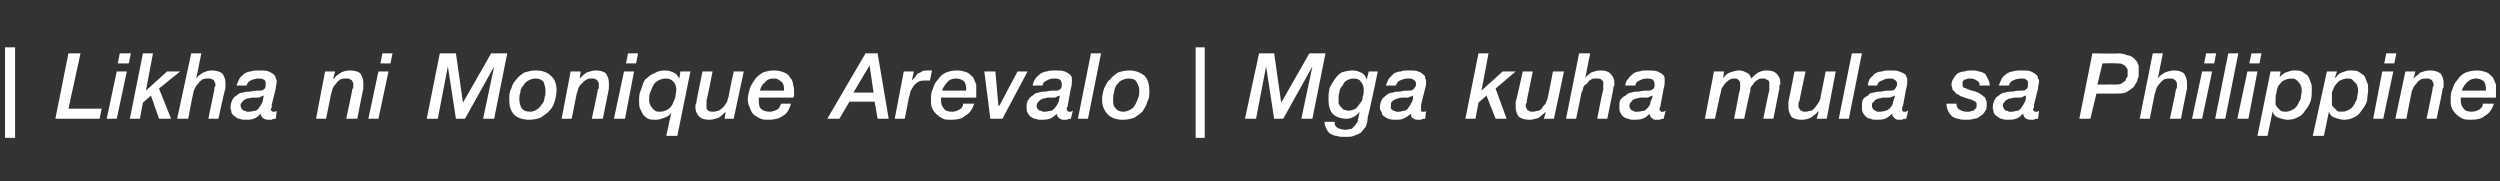 <?xml version="1.0" standalone="no"?>
<!DOCTYPE svg PUBLIC "-//W3C//DTD SVG 1.1//EN" "http://www.w3.org/Graphics/SVG/1.1/DTD/svg11.dtd">
<svg xmlns="http://www.w3.org/2000/svg" version="1.1" width="248.4px" height="18px" viewBox="0 -3 248.4 18" style="top:-3px">
  <rect x="0" y="-3" width="248.4" height="18" fill="#333333" stroke="none"/>
  <desc>Likha ni Monique Arevalo Mga kuha mula sa Philippine</desc>
  <defs/>
  <g id="Polygon23511">
    <path d="M 0.5 1.7 L 1.5 1.7 L 1.5 10.7 L 0.5 10.7 L 0.5 1.7 Z M 6.8 2.3 L 8 2.3 L 6.8 7.8 L 10.1 7.8 L 9.9 8.8 L 5.5 8.8 L 6.8 2.3 Z M 11.9 2.3 L 13 2.3 L 12.8 3.3 L 11.7 3.3 L 11.9 2.3 Z M 11.6 4.1 L 12.6 4.1 L 11.6 8.8 L 10.6 8.8 L 11.6 4.1 Z M 14.2 2.3 L 15.2 2.3 L 14.5 6 L 14.5 6 L 16.6 4.1 L 17.9 4.1 L 15.8 5.8 L 17 8.8 L 15.8 8.8 L 15 6.5 L 14.2 7.2 L 13.9 8.8 L 12.9 8.8 L 14.2 2.3 Z M 19 2.3 L 20 2.3 L 19.5 4.8 C 19.5 4.8 19.51 4.78 19.5 4.8 C 19.7 4.5 19.9 4.4 20.2 4.2 C 20.5 4.1 20.7 4 21 4 C 21.5 4 21.8 4.1 22.1 4.3 C 22.3 4.6 22.4 4.9 22.4 5.2 C 22.4 5.3 22.4 5.4 22.4 5.5 C 22.4 5.6 22.4 5.7 22.4 5.8 C 22.35 5.8 21.7 8.8 21.7 8.8 L 20.7 8.8 C 20.7 8.8 21.3 5.9 21.3 5.9 C 21.3 5.8 21.3 5.8 21.3 5.7 C 21.4 5.6 21.4 5.5 21.4 5.5 C 21.4 5.4 21.4 5.4 21.4 5.3 C 21.4 5.2 21.3 5.2 21.3 5.1 C 21.3 5 21.2 4.9 21.1 4.9 C 21 4.8 20.8 4.8 20.7 4.8 C 20.5 4.8 20.3 4.8 20.1 4.9 C 20 5 19.8 5.1 19.7 5.3 C 19.6 5.4 19.5 5.5 19.4 5.7 C 19.3 5.9 19.2 6.1 19.2 6.3 C 19.18 6.25 18.7 8.8 18.7 8.8 L 17.6 8.8 L 19 2.3 Z M 23.9 7.5 C 23.9 7.6 24 7.7 24 7.8 C 24.1 7.9 24.1 7.9 24.2 8 C 24.3 8 24.4 8 24.5 8.1 C 24.6 8.1 24.7 8.1 24.8 8.1 C 25 8.1 25.2 8 25.4 8 C 25.6 7.9 25.7 7.8 25.8 7.6 C 25.9 7.5 26 7.3 26.1 7.1 C 26.1 6.9 26.2 6.7 26.2 6.5 C 26.2 6.5 26.2 6.5 26.2 6.5 C 26.1 6.5 26 6.6 25.9 6.6 C 25.8 6.7 25.7 6.7 25.6 6.7 C 25.4 6.7 25.3 6.7 25.1 6.7 C 24.9 6.7 24.7 6.8 24.5 6.8 C 24.4 6.9 24.2 6.9 24.1 7.1 C 24 7.2 23.9 7.3 23.9 7.5 Z M 27 7.4 C 27 7.5 27 7.6 27 7.7 C 27 7.7 26.9 7.8 26.9 7.9 C 26.9 8 27 8 27 8 C 27 8.1 27.1 8.1 27.2 8.1 C 27.2 8.1 27.3 8.1 27.3 8.1 C 27.4 8.1 27.5 8 27.5 8 C 27.5 8 27.4 8.8 27.4 8.8 C 27.2 8.8 27.1 8.8 27 8.9 C 26.8 8.9 26.7 8.9 26.6 8.9 C 26.4 8.9 26.2 8.8 26.1 8.7 C 26 8.6 25.9 8.5 25.9 8.3 C 25.7 8.5 25.5 8.7 25.2 8.8 C 24.9 8.9 24.7 8.9 24.4 8.9 C 24.2 8.9 24 8.9 23.8 8.8 C 23.6 8.8 23.5 8.7 23.4 8.6 C 23.2 8.5 23.1 8.4 23 8.2 C 23 8 22.9 7.9 22.9 7.7 C 22.9 7.4 23 7.1 23.1 6.9 C 23.2 6.7 23.3 6.6 23.5 6.5 C 23.7 6.3 23.9 6.2 24.1 6.2 C 24.4 6.1 24.6 6.1 24.9 6.1 C 25.2 6 25.6 6 25.9 6 C 26.1 6 26.2 5.9 26.3 5.8 C 26.4 5.7 26.4 5.5 26.4 5.4 C 26.4 5.1 26.4 5 26.2 4.9 C 26 4.8 25.9 4.8 25.7 4.8 C 25.4 4.8 25.1 4.9 24.9 5 C 24.7 5.1 24.6 5.2 24.5 5.5 C 24.5 5.5 23.5 5.5 23.5 5.5 C 23.6 5.2 23.7 5 23.8 4.8 C 23.9 4.6 24.1 4.5 24.3 4.3 C 24.5 4.2 24.7 4.1 24.9 4.1 C 25.2 4 25.4 4 25.7 4 C 26.1 4 26.5 4 26.7 4.1 C 26.9 4.2 27.1 4.3 27.2 4.4 C 27.3 4.5 27.4 4.6 27.4 4.8 C 27.5 4.9 27.5 5 27.5 5.1 C 27.5 5.3 27.4 5.5 27.4 5.8 C 27.4 5.8 27 7.4 27 7.4 Z M 32.3 4.1 L 33.3 4.1 L 33.1 4.8 C 33.1 4.8 33.16 4.81 33.2 4.8 C 33.3 4.6 33.6 4.4 33.9 4.2 C 34.1 4.1 34.4 4 34.8 4 C 35.2 4 35.6 4.1 35.8 4.3 C 36 4.6 36.1 4.9 36.1 5.2 C 36.1 5.3 36.1 5.4 36.1 5.5 C 36.1 5.6 36.1 5.7 36.1 5.8 C 36.08 5.8 35.5 8.8 35.5 8.8 L 34.4 8.8 C 34.4 8.8 35.03 5.9 35 5.9 C 35 5.8 35.1 5.8 35.1 5.7 C 35.1 5.6 35.1 5.5 35.1 5.5 C 35.1 5.4 35.1 5.4 35.1 5.3 C 35.1 5.2 35.1 5.2 35 5.1 C 35 5 34.9 4.9 34.8 4.9 C 34.7 4.8 34.6 4.8 34.4 4.8 C 34.2 4.8 34 4.8 33.8 4.9 C 33.7 5 33.5 5.1 33.4 5.3 C 33.3 5.4 33.2 5.5 33.1 5.7 C 33 5.9 33 6.1 32.9 6.3 C 32.91 6.25 32.4 8.8 32.4 8.8 L 31.4 8.8 L 32.3 4.1 Z M 38 2.3 L 39 2.3 L 38.8 3.3 L 37.8 3.3 L 38 2.3 Z M 37.6 4.1 L 38.6 4.1 L 37.6 8.8 L 36.6 8.8 L 37.6 4.1 Z M 43.7 2.3 L 45.3 2.3 L 46 7.2 L 46 7.2 L 48.8 2.3 L 50.4 2.3 L 49.1 8.8 L 48 8.8 L 49.1 3.6 L 49.1 3.6 L 46.2 8.8 L 45.3 8.8 L 44.5 3.6 L 44.5 3.6 L 43.5 8.8 L 42.4 8.8 L 43.7 2.3 Z M 53.2 4.8 C 52.9 4.8 52.7 4.9 52.5 5 C 52.3 5.1 52.1 5.3 52 5.5 C 51.8 5.7 51.7 5.9 51.7 6.2 C 51.6 6.4 51.6 6.7 51.6 6.9 C 51.6 7.2 51.7 7.5 51.8 7.7 C 52 8 52.3 8.1 52.7 8.1 C 52.9 8.1 53.2 8 53.3 7.9 C 53.5 7.8 53.7 7.6 53.8 7.4 C 54 7.2 54.1 7 54.1 6.7 C 54.2 6.5 54.2 6.2 54.2 6 C 54.2 5.7 54.1 5.4 54 5.1 C 53.8 4.9 53.5 4.8 53.2 4.8 Z M 52.6 8.9 C 51.9 8.9 51.4 8.7 51.1 8.4 C 50.7 8 50.6 7.5 50.6 6.9 C 50.6 6.5 50.6 6.1 50.8 5.8 C 50.9 5.4 51.1 5.1 51.3 4.9 C 51.5 4.6 51.8 4.4 52.1 4.2 C 52.5 4.1 52.8 4 53.2 4 C 53.9 4 54.4 4.2 54.7 4.5 C 55.1 4.8 55.3 5.3 55.3 6 C 55.3 6.4 55.2 6.8 55.1 7.1 C 55 7.5 54.8 7.8 54.5 8.1 C 54.3 8.3 54 8.5 53.7 8.7 C 53.4 8.8 53 8.9 52.6 8.9 Z M 56.7 4.1 L 57.7 4.1 L 57.6 4.8 C 57.6 4.8 57.57 4.81 57.6 4.8 C 57.8 4.6 58 4.4 58.3 4.2 C 58.6 4.1 58.9 4 59.2 4 C 59.6 4 60 4.1 60.2 4.3 C 60.4 4.6 60.5 4.9 60.5 5.2 C 60.5 5.3 60.5 5.4 60.5 5.5 C 60.5 5.6 60.5 5.7 60.5 5.8 C 60.49 5.8 59.9 8.8 59.9 8.8 L 58.8 8.8 C 58.8 8.8 59.44 5.9 59.4 5.9 C 59.5 5.8 59.5 5.8 59.5 5.7 C 59.5 5.6 59.5 5.5 59.5 5.5 C 59.5 5.4 59.5 5.4 59.5 5.3 C 59.5 5.2 59.5 5.2 59.4 5.1 C 59.4 5 59.3 4.9 59.2 4.9 C 59.1 4.8 59 4.8 58.8 4.8 C 58.6 4.8 58.4 4.8 58.3 4.9 C 58.1 5 58 5.1 57.8 5.3 C 57.7 5.4 57.6 5.5 57.5 5.7 C 57.4 5.9 57.4 6.1 57.3 6.3 C 57.32 6.25 56.8 8.8 56.8 8.8 L 55.8 8.8 L 56.7 4.1 Z M 62.4 2.3 L 63.4 2.3 L 63.2 3.3 L 62.2 3.3 L 62.4 2.3 Z M 62 4.1 L 63 4.1 L 62.1 8.8 L 61 8.8 L 62 4.1 Z M 64.5 6.9 C 64.5 7.1 64.5 7.2 64.6 7.4 C 64.6 7.5 64.7 7.6 64.8 7.7 C 64.8 7.8 65 7.9 65.1 8 C 65.2 8.1 65.4 8.1 65.6 8.1 C 65.9 8.1 66.1 8 66.3 7.9 C 66.5 7.8 66.7 7.6 66.8 7.4 C 66.9 7.2 67 6.9 67.1 6.7 C 67.1 6.4 67.2 6.2 67.2 5.9 C 67.2 5.6 67.1 5.3 66.9 5.1 C 66.7 4.9 66.5 4.8 66.1 4.8 C 65.9 4.8 65.6 4.9 65.4 5 C 65.2 5.1 65 5.3 64.9 5.5 C 64.8 5.7 64.7 5.9 64.6 6.2 C 64.5 6.4 64.5 6.7 64.5 6.9 Z M 67.3 10.5 L 66.2 10.5 L 66.7 8.2 C 66.7 8.2 66.69 8.2 66.7 8.2 C 66.5 8.5 66.3 8.6 66 8.7 C 65.7 8.8 65.5 8.9 65.2 8.9 C 64.9 8.9 64.6 8.9 64.4 8.8 C 64.2 8.7 64 8.5 63.9 8.4 C 63.8 8.2 63.7 8 63.6 7.8 C 63.5 7.6 63.5 7.3 63.5 7 C 63.5 6.7 63.5 6.3 63.7 5.9 C 63.8 5.6 63.9 5.2 64.1 4.9 C 64.4 4.7 64.6 4.4 65 4.3 C 65.3 4.1 65.6 4 66.1 4 C 66.4 4 66.7 4.1 66.9 4.2 C 67.2 4.3 67.3 4.5 67.5 4.8 C 67.47 4.82 67.5 4.8 67.5 4.8 L 67.6 4.1 L 68.6 4.1 L 67.3 10.5 Z M 72.9 8.8 L 72 8.8 L 72.1 8.1 C 72.1 8.1 72.1 8.08 72.1 8.1 C 71.9 8.3 71.7 8.5 71.4 8.7 C 71.1 8.8 70.8 8.9 70.5 8.9 C 70 8.9 69.7 8.8 69.5 8.6 C 69.2 8.3 69.1 8 69.1 7.7 C 69.1 7.6 69.1 7.5 69.1 7.4 C 69.2 7.3 69.2 7.2 69.2 7.1 C 69.18 7.09 69.8 4.1 69.8 4.1 L 70.8 4.1 C 70.8 4.1 70.24 6.99 70.2 7 C 70.2 7.1 70.2 7.1 70.2 7.2 C 70.2 7.3 70.2 7.4 70.2 7.4 C 70.2 7.5 70.2 7.5 70.2 7.6 C 70.2 7.7 70.2 7.7 70.2 7.8 C 70.3 7.9 70.3 8 70.4 8 C 70.5 8.1 70.7 8.1 70.9 8.1 C 71.1 8.1 71.3 8 71.4 8 C 71.6 7.9 71.7 7.8 71.9 7.6 C 72 7.5 72.1 7.3 72.2 7.2 C 72.3 7 72.3 6.8 72.4 6.6 C 72.35 6.64 72.9 4.1 72.9 4.1 L 73.9 4.1 L 72.9 8.8 Z M 77.9 6 C 77.9 6 77.9 6 77.9 6 C 77.9 5.9 77.9 5.9 77.9 5.9 C 77.9 5.9 77.9 5.8 77.9 5.8 C 77.9 5.5 77.8 5.2 77.6 5.1 C 77.4 4.9 77.2 4.8 76.9 4.8 C 76.5 4.8 76.2 4.9 76 5.2 C 75.7 5.4 75.6 5.7 75.5 6 C 75.5 6 77.9 6 77.9 6 Z M 78.6 7.3 C 78.4 7.9 78.2 8.3 77.8 8.5 C 77.4 8.8 76.9 8.9 76.4 8.9 C 76.1 8.9 75.8 8.9 75.6 8.8 C 75.3 8.7 75.1 8.5 74.9 8.4 C 74.7 8.2 74.6 8 74.5 7.7 C 74.4 7.5 74.3 7.2 74.3 6.9 C 74.3 6.5 74.4 6.2 74.5 5.8 C 74.6 5.5 74.8 5.2 75 4.9 C 75.2 4.6 75.5 4.4 75.8 4.2 C 76.1 4.1 76.5 4 76.9 4 C 77.3 4 77.7 4.1 77.9 4.2 C 78.2 4.3 78.4 4.5 78.5 4.7 C 78.7 4.9 78.8 5.2 78.8 5.4 C 78.9 5.7 78.9 5.9 78.9 6.1 C 78.9 6.3 78.9 6.4 78.9 6.5 C 78.9 6.5 78.9 6.6 78.8 6.7 C 78.8 6.7 75.4 6.7 75.4 6.7 C 75.4 6.7 75.4 6.8 75.4 6.8 C 75.4 6.8 75.4 6.8 75.4 6.9 C 75.4 6.9 75.4 7 75.4 7 C 75.4 7.3 75.4 7.6 75.6 7.8 C 75.8 8 76.1 8.1 76.5 8.1 C 76.7 8.1 77 8 77.2 7.9 C 77.4 7.8 77.5 7.6 77.6 7.3 C 77.6 7.3 78.6 7.3 78.6 7.3 Z M 86 2.3 L 87.2 2.3 L 88.3 8.8 L 87.2 8.8 L 86.9 7.1 L 84.4 7.1 L 83.4 8.8 L 82.2 8.8 L 86 2.3 Z M 86.4 3.5 L 86.4 3.5 L 84.8 6.2 L 86.8 6.2 L 86.4 3.5 Z M 89.8 4.1 L 90.8 4.1 L 90.6 5 C 90.6 5 90.63 5.05 90.6 5 C 90.7 4.9 90.8 4.8 90.9 4.7 C 91 4.5 91.1 4.4 91.2 4.3 C 91.4 4.2 91.5 4.2 91.6 4.1 C 91.8 4 91.9 4 92.1 4 C 92.2 4 92.3 4 92.4 4 C 92.4 4 92.5 4 92.6 4 C 92.6 4 92.4 5 92.4 5 C 92.3 5 92.3 5 92.2 5 C 92.2 5 92.1 5 92 5 C 91.8 5 91.5 5 91.3 5.1 C 91.1 5.2 91 5.3 90.8 5.5 C 90.7 5.7 90.6 5.8 90.5 6 C 90.4 6.3 90.4 6.5 90.3 6.7 C 90.32 6.71 89.9 8.8 89.9 8.8 L 88.9 8.8 L 89.8 4.1 Z M 96 6 C 96 6 96 6 96 6 C 96 5.9 96 5.9 96 5.9 C 96 5.9 96 5.8 96 5.8 C 96 5.5 95.9 5.2 95.8 5.1 C 95.6 4.9 95.3 4.8 95 4.8 C 94.7 4.8 94.3 4.9 94.1 5.2 C 93.9 5.4 93.7 5.7 93.6 6 C 93.6 6 96 6 96 6 Z M 96.8 7.3 C 96.6 7.9 96.3 8.3 95.9 8.5 C 95.6 8.8 95.1 8.9 94.5 8.9 C 94.2 8.9 93.9 8.9 93.7 8.8 C 93.5 8.7 93.2 8.5 93.1 8.4 C 92.9 8.2 92.7 8 92.6 7.7 C 92.5 7.5 92.5 7.2 92.5 6.9 C 92.5 6.5 92.5 6.2 92.7 5.8 C 92.8 5.5 92.9 5.2 93.2 4.9 C 93.4 4.6 93.6 4.4 94 4.2 C 94.3 4.1 94.6 4 95.1 4 C 95.5 4 95.8 4.1 96.1 4.2 C 96.3 4.3 96.5 4.5 96.7 4.7 C 96.8 4.9 96.9 5.2 97 5.4 C 97 5.7 97 5.9 97 6.1 C 97 6.3 97 6.4 97 6.5 C 97 6.5 97 6.6 97 6.7 C 97 6.7 93.5 6.7 93.5 6.7 C 93.5 6.7 93.5 6.8 93.5 6.8 C 93.5 6.8 93.5 6.8 93.5 6.9 C 93.5 6.9 93.5 7 93.5 7 C 93.5 7.3 93.6 7.6 93.8 7.8 C 93.9 8 94.2 8.1 94.6 8.1 C 94.9 8.1 95.1 8 95.3 7.9 C 95.5 7.8 95.7 7.6 95.7 7.3 C 95.7 7.3 96.8 7.3 96.8 7.3 Z M 97.8 4.1 L 98.9 4.1 L 99.2 7.5 L 99.3 7.5 L 101.1 4.1 L 102.1 4.1 L 99.6 8.8 L 98.4 8.8 L 97.8 4.1 Z M 103 7.5 C 103 7.6 103 7.7 103.1 7.8 C 103.1 7.9 103.2 7.9 103.3 8 C 103.4 8 103.5 8 103.6 8.1 C 103.6 8.1 103.7 8.1 103.8 8.1 C 104.1 8.1 104.3 8 104.5 8 C 104.6 7.9 104.8 7.8 104.9 7.6 C 105 7.5 105.1 7.3 105.2 7.1 C 105.2 6.9 105.3 6.7 105.3 6.5 C 105.3 6.5 105.3 6.5 105.3 6.5 C 105.2 6.5 105.1 6.6 105 6.6 C 104.9 6.7 104.8 6.7 104.6 6.7 C 104.5 6.7 104.3 6.7 104.1 6.7 C 104 6.7 103.8 6.8 103.6 6.8 C 103.5 6.9 103.3 6.9 103.2 7.1 C 103.1 7.2 103 7.3 103 7.5 Z M 106.1 7.4 C 106.1 7.5 106.1 7.6 106 7.7 C 106 7.7 106 7.8 106 7.9 C 106 8 106 8 106.1 8 C 106.1 8.1 106.1 8.1 106.2 8.1 C 106.3 8.1 106.4 8.1 106.4 8.1 C 106.5 8.1 106.5 8 106.6 8 C 106.6 8 106.4 8.8 106.4 8.8 C 106.3 8.8 106.2 8.8 106 8.9 C 105.9 8.9 105.8 8.9 105.6 8.9 C 105.5 8.9 105.3 8.8 105.2 8.7 C 105.1 8.6 105 8.5 105 8.3 C 104.8 8.5 104.6 8.7 104.3 8.8 C 104 8.9 103.7 8.9 103.4 8.9 C 103.3 8.9 103.1 8.9 102.9 8.8 C 102.7 8.8 102.6 8.7 102.4 8.6 C 102.3 8.5 102.2 8.4 102.1 8.2 C 102 8 102 7.9 102 7.7 C 102 7.4 102 7.1 102.2 6.9 C 102.3 6.7 102.4 6.6 102.6 6.5 C 102.8 6.3 103 6.2 103.2 6.2 C 103.4 6.1 103.7 6.1 103.9 6.1 C 104.3 6 104.6 6 105 6 C 105.2 6 105.3 5.9 105.4 5.8 C 105.5 5.7 105.5 5.5 105.5 5.4 C 105.5 5.1 105.4 5 105.3 4.9 C 105.1 4.8 104.9 4.8 104.7 4.8 C 104.4 4.8 104.2 4.9 104 5 C 103.8 5.1 103.6 5.2 103.6 5.5 C 103.6 5.5 102.6 5.5 102.6 5.5 C 102.7 5.2 102.7 5 102.9 4.8 C 103 4.6 103.2 4.5 103.4 4.3 C 103.6 4.2 103.8 4.1 104 4.1 C 104.3 4 104.5 4 104.8 4 C 105.2 4 105.5 4 105.8 4.1 C 106 4.2 106.2 4.3 106.3 4.4 C 106.4 4.5 106.5 4.6 106.5 4.8 C 106.5 4.9 106.5 5 106.5 5.1 C 106.5 5.3 106.5 5.5 106.4 5.8 C 106.4 5.8 106.1 7.4 106.1 7.4 Z M 108.4 2.3 L 109.4 2.3 L 108.1 8.8 L 107.1 8.8 L 108.4 2.3 Z M 112.1 4.8 C 111.9 4.8 111.6 4.9 111.4 5 C 111.2 5.1 111.1 5.3 110.9 5.5 C 110.8 5.7 110.7 5.9 110.7 6.2 C 110.6 6.4 110.6 6.7 110.6 6.9 C 110.6 7.2 110.6 7.5 110.8 7.7 C 111 8 111.3 8.1 111.6 8.1 C 111.9 8.1 112.1 8 112.3 7.9 C 112.5 7.8 112.7 7.6 112.8 7.4 C 112.9 7.2 113 7 113.1 6.7 C 113.2 6.5 113.2 6.2 113.2 6 C 113.2 5.7 113.1 5.4 112.9 5.1 C 112.8 4.9 112.5 4.8 112.1 4.8 Z M 111.6 8.9 C 110.9 8.9 110.4 8.7 110.1 8.4 C 109.7 8 109.5 7.5 109.5 6.9 C 109.5 6.5 109.6 6.1 109.7 5.8 C 109.9 5.4 110 5.1 110.3 4.9 C 110.5 4.6 110.8 4.4 111.1 4.2 C 111.4 4.1 111.8 4 112.2 4 C 112.8 4 113.3 4.2 113.7 4.5 C 114 4.8 114.2 5.3 114.2 6 C 114.2 6.4 114.2 6.8 114 7.1 C 113.9 7.5 113.7 7.8 113.5 8.1 C 113.3 8.3 113 8.5 112.7 8.7 C 112.4 8.8 112 8.9 111.6 8.9 Z M 118.8 1.7 L 119.7 1.7 L 119.7 10.7 L 118.8 10.7 L 118.8 1.7 Z M 125.1 2.3 L 126.6 2.3 L 127.3 7.2 L 127.3 7.2 L 130.1 2.3 L 131.7 2.3 L 130.4 8.8 L 129.3 8.8 L 130.4 3.6 L 130.4 3.6 L 127.5 8.8 L 126.6 8.8 L 125.8 3.6 L 125.8 3.6 L 124.8 8.8 L 123.7 8.8 L 125.1 2.3 Z M 133 6.8 C 133 7 133 7.1 133 7.3 C 133.1 7.4 133.1 7.5 133.2 7.6 C 133.3 7.7 133.4 7.8 133.5 7.9 C 133.6 7.9 133.8 8 134 8 C 134.2 8 134.5 7.9 134.7 7.8 C 134.9 7.6 135 7.5 135.1 7.3 C 135.3 7.1 135.4 6.9 135.4 6.6 C 135.5 6.4 135.5 6.1 135.5 5.9 C 135.5 5.6 135.4 5.3 135.2 5.1 C 135.1 4.9 134.8 4.8 134.5 4.8 C 134.2 4.8 134 4.9 133.8 5 C 133.6 5.1 133.5 5.3 133.4 5.5 C 133.2 5.7 133.1 5.9 133.1 6.1 C 133 6.4 133 6.6 133 6.8 Z M 135.9 8.6 C 135.9 9 135.8 9.3 135.7 9.6 C 135.5 9.8 135.4 10 135.2 10.2 C 135 10.3 134.8 10.4 134.5 10.5 C 134.3 10.6 134 10.6 133.6 10.6 C 133.3 10.6 133.1 10.6 132.8 10.5 C 132.6 10.5 132.4 10.4 132.2 10.3 C 132 10.2 131.9 10 131.8 9.8 C 131.7 9.6 131.6 9.4 131.6 9.1 C 131.6 9.1 132.6 9.1 132.6 9.1 C 132.6 9.4 132.7 9.6 132.9 9.7 C 133.1 9.8 133.4 9.9 133.7 9.9 C 133.9 9.9 134.1 9.8 134.3 9.8 C 134.4 9.7 134.5 9.6 134.6 9.5 C 134.7 9.4 134.8 9.2 134.9 9.1 C 134.9 8.9 135 8.7 135 8.5 C 135 8.55 135.1 8.1 135.1 8.1 C 135.1 8.1 135.08 8.07 135.1 8.1 C 134.8 8.5 134.3 8.8 133.8 8.8 C 133.2 8.8 132.7 8.6 132.4 8.3 C 132.1 7.9 132 7.5 132 6.9 C 132 6.5 132 6.2 132.1 5.8 C 132.2 5.5 132.4 5.2 132.6 4.9 C 132.8 4.6 133 4.4 133.3 4.2 C 133.6 4.1 134 4 134.4 4 C 134.7 4 135 4.1 135.2 4.2 C 135.5 4.3 135.7 4.6 135.8 4.9 C 135.8 4.9 135.8 4.9 135.8 4.9 L 136 4.1 L 136.9 4.1 C 136.9 4.1 135.95 8.65 135.9 8.6 Z M 138.2 7.5 C 138.2 7.6 138.2 7.7 138.2 7.8 C 138.3 7.9 138.4 7.9 138.4 8 C 138.5 8 138.6 8 138.7 8.1 C 138.8 8.1 138.9 8.1 139 8.1 C 139.2 8.1 139.4 8 139.6 8 C 139.8 7.9 139.9 7.8 140 7.6 C 140.1 7.5 140.2 7.3 140.3 7.1 C 140.4 6.9 140.4 6.7 140.4 6.5 C 140.4 6.5 140.4 6.5 140.4 6.5 C 140.4 6.5 140.3 6.6 140.1 6.6 C 140 6.7 139.9 6.7 139.8 6.7 C 139.6 6.7 139.5 6.7 139.3 6.7 C 139.1 6.7 138.9 6.8 138.8 6.8 C 138.6 6.9 138.5 6.9 138.3 7.1 C 138.2 7.2 138.2 7.3 138.2 7.5 Z M 141.2 7.4 C 141.2 7.5 141.2 7.6 141.2 7.7 C 141.2 7.7 141.2 7.8 141.2 7.9 C 141.2 8 141.2 8 141.2 8 C 141.2 8.1 141.3 8.1 141.4 8.1 C 141.4 8.1 141.5 8.1 141.6 8.1 C 141.6 8.1 141.7 8 141.7 8 C 141.7 8 141.6 8.8 141.6 8.8 C 141.4 8.8 141.3 8.8 141.2 8.9 C 141 8.9 140.9 8.9 140.8 8.9 C 140.6 8.9 140.5 8.8 140.3 8.7 C 140.2 8.6 140.2 8.5 140.2 8.3 C 139.9 8.5 139.7 8.7 139.4 8.8 C 139.2 8.9 138.9 8.9 138.6 8.9 C 138.4 8.9 138.2 8.9 138 8.8 C 137.9 8.8 137.7 8.7 137.6 8.6 C 137.4 8.5 137.3 8.4 137.3 8.2 C 137.2 8 137.1 7.9 137.1 7.7 C 137.1 7.4 137.2 7.1 137.3 6.9 C 137.4 6.7 137.6 6.6 137.7 6.5 C 137.9 6.3 138.1 6.2 138.4 6.2 C 138.6 6.1 138.8 6.1 139.1 6.1 C 139.4 6 139.8 6 140.1 6 C 140.3 6 140.4 5.9 140.5 5.8 C 140.6 5.7 140.7 5.5 140.7 5.4 C 140.7 5.1 140.6 5 140.4 4.9 C 140.3 4.8 140.1 4.8 139.9 4.8 C 139.6 4.8 139.3 4.9 139.1 5 C 138.9 5.1 138.8 5.2 138.7 5.5 C 138.7 5.5 137.7 5.5 137.7 5.5 C 137.8 5.2 137.9 5 138 4.8 C 138.2 4.6 138.3 4.5 138.5 4.3 C 138.7 4.2 138.9 4.1 139.2 4.1 C 139.4 4 139.7 4 139.9 4 C 140.4 4 140.7 4 140.9 4.1 C 141.2 4.2 141.3 4.3 141.4 4.4 C 141.6 4.5 141.6 4.6 141.6 4.8 C 141.7 4.9 141.7 5 141.7 5.1 C 141.7 5.3 141.7 5.5 141.6 5.8 C 141.6 5.8 141.2 7.4 141.2 7.4 Z M 146.9 2.3 L 147.9 2.3 L 147.2 6 L 147.2 6 L 149.3 4.1 L 150.6 4.1 L 148.6 5.8 L 149.7 8.8 L 148.6 8.8 L 147.7 6.5 L 146.9 7.2 L 146.6 8.8 L 145.6 8.8 L 146.9 2.3 Z M 154.4 8.8 L 153.4 8.8 L 153.6 8.1 C 153.6 8.1 153.57 8.08 153.6 8.1 C 153.4 8.3 153.1 8.5 152.9 8.7 C 152.6 8.8 152.3 8.9 152 8.9 C 151.5 8.9 151.2 8.8 150.9 8.6 C 150.7 8.3 150.6 8 150.6 7.7 C 150.6 7.6 150.6 7.5 150.6 7.4 C 150.6 7.3 150.6 7.2 150.6 7.1 C 150.65 7.09 151.3 4.1 151.3 4.1 L 152.3 4.1 C 152.3 4.1 151.7 6.99 151.7 7 C 151.7 7.1 151.7 7.1 151.7 7.2 C 151.6 7.3 151.6 7.4 151.6 7.4 C 151.6 7.5 151.6 7.5 151.6 7.6 C 151.6 7.7 151.7 7.7 151.7 7.8 C 151.7 7.9 151.8 8 151.9 8 C 152 8.1 152.1 8.1 152.3 8.1 C 152.5 8.1 152.7 8 152.9 8 C 153.1 7.9 153.2 7.8 153.3 7.6 C 153.4 7.5 153.6 7.3 153.6 7.2 C 153.7 7 153.8 6.8 153.8 6.6 C 153.82 6.64 154.3 4.1 154.3 4.1 L 155.4 4.1 L 154.4 8.8 Z M 156.9 2.3 L 158 2.3 L 157.5 4.8 C 157.5 4.8 157.47 4.78 157.5 4.8 C 157.6 4.5 157.9 4.4 158.1 4.2 C 158.4 4.1 158.7 4 159 4 C 159.5 4 159.8 4.1 160 4.3 C 160.3 4.6 160.4 4.9 160.4 5.2 C 160.4 5.3 160.4 5.4 160.4 5.5 C 160.3 5.6 160.3 5.7 160.3 5.8 C 160.32 5.8 159.7 8.8 159.7 8.8 L 158.7 8.8 C 158.7 8.8 159.26 5.9 159.3 5.9 C 159.3 5.8 159.3 5.8 159.3 5.7 C 159.3 5.6 159.3 5.5 159.3 5.5 C 159.3 5.4 159.3 5.4 159.3 5.3 C 159.3 5.2 159.3 5.2 159.3 5.1 C 159.2 5 159.1 4.9 159.1 4.9 C 159 4.8 158.8 4.8 158.6 4.8 C 158.4 4.8 158.2 4.8 158.1 4.9 C 157.9 5 157.8 5.1 157.7 5.3 C 157.5 5.4 157.4 5.5 157.3 5.7 C 157.3 5.9 157.2 6.1 157.1 6.3 C 157.15 6.25 156.6 8.8 156.6 8.8 L 155.6 8.8 L 156.9 2.3 Z M 161.9 7.5 C 161.9 7.6 161.9 7.7 162 7.8 C 162 7.9 162.1 7.9 162.2 8 C 162.3 8 162.3 8 162.4 8.1 C 162.5 8.1 162.6 8.1 162.7 8.1 C 163 8.1 163.2 8 163.4 8 C 163.5 7.9 163.7 7.8 163.8 7.6 C 163.9 7.5 164 7.3 164 7.1 C 164.1 6.9 164.2 6.7 164.2 6.5 C 164.2 6.5 164.2 6.5 164.2 6.5 C 164.1 6.5 164 6.6 163.9 6.6 C 163.8 6.7 163.7 6.7 163.5 6.7 C 163.4 6.7 163.2 6.7 163 6.7 C 162.8 6.7 162.7 6.8 162.5 6.8 C 162.3 6.9 162.2 6.9 162.1 7.1 C 162 7.2 161.9 7.3 161.9 7.5 Z M 165 7.4 C 165 7.5 165 7.6 164.9 7.7 C 164.9 7.7 164.9 7.8 164.9 7.9 C 164.9 8 164.9 8 165 8 C 165 8.1 165 8.1 165.1 8.1 C 165.2 8.1 165.2 8.1 165.3 8.1 C 165.4 8.1 165.4 8 165.5 8 C 165.5 8 165.3 8.8 165.3 8.8 C 165.2 8.8 165.1 8.8 164.9 8.9 C 164.8 8.9 164.7 8.9 164.5 8.9 C 164.3 8.9 164.2 8.8 164.1 8.7 C 164 8.6 163.9 8.5 163.9 8.3 C 163.7 8.5 163.5 8.7 163.2 8.8 C 162.9 8.9 162.6 8.9 162.3 8.9 C 162.1 8.9 162 8.9 161.8 8.8 C 161.6 8.8 161.5 8.7 161.3 8.6 C 161.2 8.5 161.1 8.4 161 8.2 C 160.9 8 160.9 7.9 160.9 7.7 C 160.9 7.4 160.9 7.1 161 6.9 C 161.2 6.7 161.3 6.6 161.5 6.5 C 161.7 6.3 161.9 6.2 162.1 6.2 C 162.3 6.1 162.6 6.1 162.8 6.1 C 163.2 6 163.5 6 163.9 6 C 164 6 164.2 5.9 164.3 5.8 C 164.4 5.7 164.4 5.5 164.4 5.4 C 164.4 5.1 164.3 5 164.2 4.9 C 164 4.8 163.8 4.8 163.6 4.8 C 163.3 4.8 163.1 4.9 162.9 5 C 162.7 5.1 162.5 5.2 162.5 5.5 C 162.5 5.5 161.5 5.5 161.5 5.5 C 161.5 5.2 161.6 5 161.8 4.8 C 161.9 4.6 162.1 4.5 162.3 4.3 C 162.4 4.2 162.7 4.1 162.9 4.1 C 163.1 4 163.4 4 163.7 4 C 164.1 4 164.4 4 164.7 4.1 C 164.9 4.2 165.1 4.3 165.2 4.4 C 165.3 4.5 165.4 4.6 165.4 4.8 C 165.4 4.9 165.4 5 165.4 5.1 C 165.4 5.3 165.4 5.5 165.3 5.8 C 165.3 5.8 165 7.4 165 7.4 Z M 170.3 4.1 L 171.3 4.1 L 171.2 4.8 C 171.2 4.8 171.2 4.8 171.2 4.8 C 171.4 4.5 171.6 4.3 171.9 4.2 C 172.2 4.1 172.5 4 172.8 4 C 173.1 4 173.3 4.1 173.5 4.2 C 173.8 4.3 173.9 4.5 174 4.8 C 174.2 4.6 174.4 4.4 174.7 4.2 C 174.9 4.1 175.2 4 175.5 4 C 176 4 176.3 4.1 176.5 4.3 C 176.8 4.6 176.9 4.9 176.9 5.2 C 176.9 5.3 176.9 5.4 176.8 5.5 C 176.8 5.6 176.8 5.7 176.8 5.8 C 176.8 5.8 176.2 8.8 176.2 8.8 L 175.2 8.8 C 175.2 8.8 175.75 6.02 175.8 6 C 175.8 6 175.8 5.9 175.8 5.8 C 175.8 5.7 175.8 5.6 175.8 5.5 C 175.8 5.4 175.8 5.3 175.8 5.2 C 175.8 5.2 175.8 5.1 175.7 5 C 175.7 5 175.6 4.9 175.5 4.9 C 175.4 4.8 175.3 4.8 175.2 4.8 C 175 4.8 174.8 4.8 174.7 4.9 C 174.5 5 174.4 5.1 174.3 5.2 C 174.2 5.4 174.1 5.5 174 5.6 C 173.9 5.8 173.9 5.9 173.9 6.1 C 173.87 6.06 173.3 8.8 173.3 8.8 L 172.3 8.8 C 172.3 8.8 172.81 6.22 172.8 6.2 C 172.8 6.1 172.9 6 172.9 5.8 C 172.9 5.7 172.9 5.5 172.9 5.4 C 172.9 5.2 172.9 5.1 172.8 5 C 172.7 4.9 172.6 4.8 172.4 4.8 C 172.2 4.8 172 4.8 171.9 4.9 C 171.7 5 171.6 5.1 171.5 5.2 C 171.4 5.3 171.3 5.4 171.2 5.6 C 171.1 5.7 171 5.9 171 6.1 C 170.97 6.08 170.4 8.8 170.4 8.8 L 169.4 8.8 L 170.3 4.1 Z M 181.5 8.8 L 180.5 8.8 L 180.7 8.1 C 180.7 8.1 180.64 8.08 180.6 8.1 C 180.5 8.3 180.2 8.5 179.9 8.7 C 179.7 8.8 179.4 8.9 179 8.9 C 178.6 8.9 178.2 8.8 178 8.6 C 177.8 8.3 177.7 8 177.7 7.7 C 177.7 7.6 177.7 7.5 177.7 7.4 C 177.7 7.3 177.7 7.2 177.7 7.1 C 177.72 7.09 178.3 4.1 178.3 4.1 L 179.4 4.1 C 179.4 4.1 178.78 6.99 178.8 7 C 178.8 7.1 178.7 7.1 178.7 7.2 C 178.7 7.3 178.7 7.4 178.7 7.4 C 178.7 7.5 178.7 7.5 178.7 7.6 C 178.7 7.7 178.7 7.7 178.8 7.8 C 178.8 7.9 178.9 8 179 8 C 179.1 8.1 179.2 8.1 179.4 8.1 C 179.6 8.1 179.8 8 180 8 C 180.1 7.9 180.3 7.8 180.4 7.6 C 180.5 7.5 180.6 7.3 180.7 7.2 C 180.8 7 180.9 6.8 180.9 6.6 C 180.89 6.64 181.4 4.1 181.4 4.1 L 182.4 4.1 L 181.5 8.8 Z M 184 2.3 L 185 2.3 L 183.7 8.8 L 182.7 8.8 L 184 2.3 Z M 186 7.5 C 186 7.6 186 7.7 186.1 7.8 C 186.1 7.9 186.2 7.9 186.3 8 C 186.3 8 186.4 8 186.5 8.1 C 186.6 8.1 186.7 8.1 186.8 8.1 C 187.1 8.1 187.3 8 187.4 8 C 187.6 7.9 187.8 7.8 187.9 7.6 C 188 7.5 188.1 7.3 188.1 7.1 C 188.2 6.9 188.2 6.7 188.3 6.5 C 188.3 6.5 188.3 6.5 188.3 6.5 C 188.2 6.5 188.1 6.6 188 6.6 C 187.8 6.7 187.7 6.7 187.6 6.7 C 187.5 6.7 187.3 6.7 187.1 6.7 C 186.9 6.7 186.8 6.8 186.6 6.8 C 186.4 6.9 186.3 6.9 186.2 7.1 C 186 7.2 186 7.3 186 7.5 Z M 189.1 7.4 C 189.1 7.5 189 7.6 189 7.7 C 189 7.7 189 7.8 189 7.9 C 189 8 189 8 189 8 C 189.1 8.1 189.1 8.1 189.2 8.1 C 189.3 8.1 189.3 8.1 189.4 8.1 C 189.4 8.1 189.5 8 189.6 8 C 189.6 8 189.4 8.8 189.4 8.8 C 189.3 8.8 189.1 8.8 189 8.9 C 188.9 8.9 188.7 8.9 188.6 8.9 C 188.4 8.9 188.3 8.8 188.2 8.7 C 188.1 8.6 188 8.5 188 8.3 C 187.8 8.5 187.5 8.7 187.3 8.8 C 187 8.9 186.7 8.9 186.4 8.9 C 186.2 8.9 186 8.9 185.9 8.8 C 185.7 8.8 185.5 8.7 185.4 8.6 C 185.3 8.5 185.2 8.4 185.1 8.2 C 185 8 185 7.9 185 7.7 C 185 7.4 185 7.1 185.1 6.9 C 185.2 6.7 185.4 6.6 185.6 6.5 C 185.7 6.3 185.9 6.2 186.2 6.2 C 186.4 6.1 186.7 6.1 186.9 6.1 C 187.3 6 187.6 6 187.9 6 C 188.1 6 188.3 5.9 188.3 5.8 C 188.4 5.7 188.5 5.5 188.5 5.4 C 188.5 5.1 188.4 5 188.2 4.9 C 188.1 4.8 187.9 4.8 187.7 4.8 C 187.4 4.8 187.2 4.9 187 5 C 186.7 5.1 186.6 5.2 186.5 5.5 C 186.5 5.5 185.6 5.5 185.6 5.5 C 185.6 5.2 185.7 5 185.8 4.8 C 186 4.6 186.1 4.5 186.3 4.3 C 186.5 4.2 186.7 4.1 187 4.1 C 187.2 4 187.5 4 187.8 4 C 188.2 4 188.5 4 188.7 4.1 C 189 4.2 189.2 4.3 189.3 4.4 C 189.4 4.5 189.4 4.6 189.5 4.8 C 189.5 4.9 189.5 5 189.5 5.1 C 189.5 5.3 189.5 5.5 189.4 5.8 C 189.4 5.8 189.1 7.4 189.1 7.4 Z M 196.7 5.5 C 196.7 5.2 196.6 5.1 196.4 5 C 196.3 4.9 196 4.8 195.8 4.8 C 195.7 4.8 195.6 4.8 195.5 4.8 C 195.4 4.9 195.3 4.9 195.2 4.9 C 195.1 5 195.1 5 195 5.1 C 195 5.2 195 5.3 195 5.4 C 195 5.5 195 5.6 195.1 5.7 C 195.2 5.7 195.3 5.8 195.4 5.8 C 195.5 5.9 195.7 5.9 195.9 6 C 196 6 196.2 6.1 196.3 6.1 C 196.5 6.2 196.6 6.2 196.7 6.3 C 196.9 6.4 197 6.5 197.1 6.6 C 197.2 6.6 197.3 6.8 197.3 6.9 C 197.4 7 197.4 7.2 197.4 7.4 C 197.4 7.6 197.4 7.9 197.2 8.1 C 197.1 8.3 197 8.4 196.8 8.5 C 196.6 8.7 196.4 8.8 196.1 8.8 C 195.9 8.9 195.6 8.9 195.4 8.9 C 195.1 8.9 194.8 8.9 194.6 8.8 C 194.4 8.8 194.2 8.7 194 8.6 C 193.8 8.4 193.7 8.3 193.6 8.1 C 193.5 7.9 193.4 7.6 193.4 7.3 C 193.4 7.3 194.4 7.3 194.4 7.3 C 194.4 7.6 194.5 7.8 194.7 7.9 C 194.9 8 195.1 8.1 195.4 8.1 C 195.5 8.1 195.6 8.1 195.7 8.1 C 195.9 8 196 8 196.1 8 C 196.2 7.9 196.2 7.8 196.3 7.8 C 196.4 7.7 196.4 7.6 196.4 7.4 C 196.4 7.3 196.4 7.2 196.3 7.1 C 196.2 7.1 196.1 7 195.9 6.9 C 195.8 6.9 195.6 6.8 195.5 6.8 C 195.3 6.7 195.1 6.7 195 6.6 C 194.8 6.6 194.7 6.5 194.6 6.4 C 194.5 6.4 194.3 6.3 194.3 6.2 C 194.2 6.1 194.1 6 194 5.9 C 194 5.7 193.9 5.6 193.9 5.4 C 193.9 5.2 194 4.9 194.1 4.8 C 194.2 4.6 194.4 4.4 194.5 4.3 C 194.7 4.2 194.9 4.1 195.2 4.1 C 195.4 4 195.6 4 195.9 4 C 196.1 4 196.4 4 196.6 4.1 C 196.8 4.1 197 4.2 197.2 4.3 C 197.3 4.4 197.4 4.6 197.5 4.8 C 197.6 5 197.7 5.2 197.7 5.5 C 197.7 5.5 196.7 5.5 196.7 5.5 Z M 199 7.5 C 199 7.6 199.1 7.7 199.1 7.8 C 199.2 7.9 199.2 7.9 199.3 8 C 199.4 8 199.5 8 199.6 8.1 C 199.7 8.1 199.8 8.1 199.9 8.1 C 200.1 8.1 200.3 8 200.5 8 C 200.7 7.9 200.8 7.8 200.9 7.6 C 201 7.5 201.1 7.3 201.2 7.1 C 201.3 6.9 201.3 6.7 201.3 6.5 C 201.3 6.5 201.3 6.5 201.3 6.5 C 201.2 6.5 201.1 6.6 201 6.6 C 200.9 6.7 200.8 6.7 200.7 6.7 C 200.5 6.7 200.4 6.7 200.2 6.7 C 200 6.7 199.8 6.8 199.6 6.8 C 199.5 6.9 199.3 6.9 199.2 7.1 C 199.1 7.2 199 7.3 199 7.5 Z M 202.1 7.4 C 202.1 7.5 202.1 7.6 202.1 7.7 C 202.1 7.7 202 7.8 202 7.9 C 202 8 202.1 8 202.1 8 C 202.1 8.1 202.2 8.1 202.3 8.1 C 202.3 8.1 202.4 8.1 202.4 8.1 C 202.5 8.1 202.6 8 202.6 8 C 202.6 8 202.5 8.8 202.5 8.8 C 202.3 8.8 202.2 8.8 202.1 8.9 C 201.9 8.9 201.8 8.9 201.7 8.9 C 201.5 8.9 201.3 8.8 201.2 8.7 C 201.1 8.6 201.1 8.5 201 8.3 C 200.8 8.5 200.6 8.7 200.3 8.8 C 200 8.9 199.8 8.9 199.5 8.9 C 199.3 8.9 199.1 8.9 198.9 8.8 C 198.7 8.8 198.6 8.7 198.5 8.6 C 198.3 8.5 198.2 8.4 198.1 8.2 C 198.1 8 198 7.9 198 7.7 C 198 7.4 198.1 7.1 198.2 6.9 C 198.3 6.7 198.4 6.6 198.6 6.5 C 198.8 6.3 199 6.2 199.2 6.2 C 199.5 6.1 199.7 6.1 200 6.1 C 200.3 6 200.7 6 201 6 C 201.2 6 201.3 5.9 201.4 5.8 C 201.5 5.7 201.5 5.5 201.5 5.4 C 201.5 5.1 201.5 5 201.3 4.9 C 201.2 4.8 201 4.8 200.8 4.8 C 200.5 4.8 200.2 4.9 200 5 C 199.8 5.1 199.7 5.2 199.6 5.5 C 199.6 5.5 198.6 5.5 198.6 5.5 C 198.7 5.2 198.8 5 198.9 4.8 C 199 4.6 199.2 4.5 199.4 4.3 C 199.6 4.2 199.8 4.1 200 4.1 C 200.3 4 200.5 4 200.8 4 C 201.2 4 201.6 4 201.8 4.1 C 202 4.2 202.2 4.3 202.3 4.4 C 202.4 4.5 202.5 4.6 202.5 4.8 C 202.6 4.9 202.6 5 202.6 5.1 C 202.6 5.3 202.5 5.5 202.5 5.8 C 202.5 5.8 202.1 7.4 202.1 7.4 Z M 207.9 2.3 C 207.9 2.3 210.53 2.35 210.5 2.3 C 210.9 2.3 211.1 2.4 211.4 2.5 C 211.6 2.5 211.8 2.6 211.9 2.7 C 212.1 2.8 212.2 3 212.3 3.1 C 212.4 3.2 212.4 3.4 212.5 3.5 C 212.5 3.7 212.5 3.8 212.5 4 C 212.5 4.1 212.5 4.2 212.5 4.3 C 212.5 4.3 212.5 4.4 212.5 4.5 C 212.5 4.6 212.5 4.7 212.4 4.8 C 212.4 5 212.3 5.2 212.2 5.3 C 212.1 5.5 212 5.7 211.8 5.8 C 211.7 5.9 211.4 6.1 211.2 6.2 C 210.9 6.3 210.6 6.3 210.2 6.3 C 210.18 6.31 208.3 6.3 208.3 6.3 L 207.7 8.8 L 206.6 8.8 L 207.9 2.3 Z M 208.4 5.4 C 208.4 5.4 210.14 5.39 210.1 5.4 C 210.4 5.4 210.6 5.4 210.8 5.3 C 210.9 5.2 211.1 5.1 211.2 5 C 211.2 4.9 211.3 4.7 211.4 4.6 C 211.4 4.4 211.4 4.3 211.4 4.1 C 211.4 4.1 211.4 4 211.4 3.9 C 211.3 3.8 211.3 3.7 211.2 3.6 C 211.1 3.5 211 3.4 210.9 3.4 C 210.8 3.3 210.6 3.3 210.3 3.3 C 210.34 3.27 208.9 3.3 208.9 3.3 L 208.4 5.4 Z M 213.9 2.3 L 214.9 2.3 L 214.4 4.8 C 214.4 4.8 214.43 4.78 214.4 4.8 C 214.6 4.5 214.8 4.4 215.1 4.2 C 215.4 4.1 215.7 4 216 4 C 216.4 4 216.8 4.1 217 4.3 C 217.2 4.6 217.3 4.9 217.3 5.2 C 217.3 5.3 217.3 5.4 217.3 5.5 C 217.3 5.6 217.3 5.7 217.3 5.8 C 217.28 5.8 216.7 8.8 216.7 8.8 L 215.6 8.8 C 215.6 8.8 216.23 5.9 216.2 5.9 C 216.2 5.8 216.3 5.8 216.3 5.7 C 216.3 5.6 216.3 5.5 216.3 5.5 C 216.3 5.4 216.3 5.4 216.3 5.3 C 216.3 5.2 216.3 5.2 216.2 5.1 C 216.2 5 216.1 4.9 216 4.9 C 215.9 4.8 215.8 4.8 215.6 4.8 C 215.4 4.8 215.2 4.8 215 4.9 C 214.9 5 214.7 5.1 214.6 5.3 C 214.5 5.4 214.4 5.5 214.3 5.7 C 214.2 5.9 214.2 6.1 214.1 6.3 C 214.11 6.25 213.6 8.8 213.6 8.8 L 212.6 8.8 L 213.9 2.3 Z M 219.2 2.3 L 220.2 2.3 L 220 3.3 L 219 3.3 L 219.2 2.3 Z M 218.8 4.1 L 219.8 4.1 L 218.8 8.8 L 217.8 8.8 L 218.8 4.1 Z M 221.4 2.3 L 222.4 2.3 L 221.1 8.8 L 220.1 8.8 L 221.4 2.3 Z M 223.7 2.3 L 224.7 2.3 L 224.5 3.3 L 223.5 3.3 L 223.7 2.3 Z M 223.3 4.1 L 224.3 4.1 L 223.4 8.8 L 222.3 8.8 L 223.3 4.1 Z M 226.1 6.9 C 226.1 7.1 226.1 7.2 226.1 7.4 C 226.2 7.5 226.2 7.6 226.3 7.7 C 226.4 7.8 226.5 7.9 226.6 8 C 226.8 8.1 226.9 8.1 227.1 8.1 C 227.4 8.1 227.6 8 227.8 7.9 C 228 7.8 228.2 7.6 228.3 7.4 C 228.4 7.2 228.5 7 228.6 6.8 C 228.6 6.5 228.7 6.3 228.7 6 C 228.7 5.9 228.7 5.7 228.6 5.5 C 228.6 5.4 228.5 5.3 228.4 5.2 C 228.4 5.1 228.2 5 228.1 4.9 C 228 4.8 227.8 4.8 227.7 4.8 C 227.4 4.8 227.1 4.9 226.9 5 C 226.7 5.1 226.6 5.3 226.4 5.5 C 226.3 5.7 226.2 5.9 226.2 6.2 C 226.1 6.4 226.1 6.7 226.1 6.9 Z M 225.6 4.1 L 226.6 4.1 L 226.5 4.7 C 226.5 4.7 226.48 4.73 226.5 4.7 C 226.6 4.5 226.9 4.3 227.1 4.2 C 227.4 4.1 227.7 4 227.9 4 C 228.2 4 228.5 4 228.7 4.1 C 228.9 4.2 229.1 4.4 229.3 4.5 C 229.4 4.7 229.5 4.9 229.6 5.2 C 229.7 5.4 229.7 5.6 229.7 5.9 C 229.7 6.3 229.7 6.6 229.6 7 C 229.5 7.3 229.3 7.7 229.1 7.9 C 228.9 8.2 228.7 8.5 228.4 8.6 C 228.1 8.8 227.7 8.9 227.3 8.9 C 227 8.9 226.7 8.8 226.4 8.7 C 226.1 8.6 225.9 8.4 225.8 8.1 C 225.8 8.05 225.8 8.1 225.8 8.1 L 225.3 10.5 L 224.3 10.5 L 225.6 4.1 Z M 231.7 6.9 C 231.7 7.1 231.7 7.2 231.7 7.4 C 231.7 7.5 231.8 7.6 231.9 7.7 C 232 7.8 232.1 7.9 232.2 8 C 232.3 8.1 232.5 8.1 232.7 8.1 C 233 8.1 233.2 8 233.4 7.9 C 233.6 7.8 233.8 7.6 233.9 7.4 C 234 7.2 234.1 7 234.2 6.8 C 234.2 6.5 234.3 6.3 234.3 6 C 234.3 5.9 234.3 5.7 234.2 5.5 C 234.2 5.4 234.1 5.3 234 5.2 C 233.9 5.1 233.8 5 233.7 4.9 C 233.6 4.8 233.4 4.8 233.2 4.8 C 233 4.8 232.7 4.9 232.5 5 C 232.3 5.1 232.2 5.3 232 5.5 C 231.9 5.7 231.8 5.9 231.7 6.2 C 231.7 6.4 231.7 6.7 231.7 6.9 Z M 231.2 4.1 L 232.2 4.1 L 232 4.7 C 232 4.7 232.07 4.73 232.1 4.7 C 232.2 4.5 232.4 4.3 232.7 4.2 C 233 4.1 233.2 4 233.5 4 C 233.8 4 234.1 4 234.3 4.1 C 234.5 4.2 234.7 4.4 234.9 4.5 C 235 4.7 235.1 4.9 235.2 5.2 C 235.3 5.4 235.3 5.6 235.3 5.9 C 235.3 6.3 235.2 6.6 235.2 7 C 235.1 7.3 234.9 7.7 234.7 7.9 C 234.5 8.2 234.3 8.5 234 8.6 C 233.7 8.8 233.3 8.9 232.9 8.9 C 232.6 8.9 232.3 8.8 232 8.7 C 231.7 8.6 231.5 8.4 231.4 8.1 C 231.39 8.05 231.4 8.1 231.4 8.1 L 230.9 10.5 L 229.8 10.5 L 231.2 4.1 Z M 237.1 2.3 L 238.1 2.3 L 237.9 3.3 L 236.9 3.3 L 237.1 2.3 Z M 236.7 4.1 L 237.8 4.1 L 236.8 8.8 L 235.8 8.8 L 236.7 4.1 Z M 239 4.1 L 240 4.1 L 239.8 4.8 C 239.8 4.8 239.83 4.81 239.8 4.8 C 240 4.6 240.3 4.4 240.5 4.2 C 240.8 4.1 241.1 4 241.4 4 C 241.9 4 242.2 4.1 242.5 4.3 C 242.7 4.6 242.8 4.9 242.8 5.2 C 242.8 5.3 242.8 5.4 242.8 5.5 C 242.8 5.6 242.8 5.7 242.7 5.8 C 242.75 5.8 242.1 8.8 242.1 8.8 L 241.1 8.8 C 241.1 8.8 241.7 5.9 241.7 5.9 C 241.7 5.8 241.7 5.8 241.7 5.7 C 241.8 5.6 241.8 5.5 241.8 5.5 C 241.8 5.4 241.8 5.4 241.8 5.3 C 241.8 5.2 241.7 5.2 241.7 5.1 C 241.7 5 241.6 4.9 241.5 4.9 C 241.4 4.8 241.2 4.8 241.1 4.8 C 240.9 4.8 240.7 4.8 240.5 4.9 C 240.4 5 240.2 5.1 240.1 5.3 C 240 5.4 239.9 5.5 239.8 5.7 C 239.7 5.9 239.6 6.1 239.6 6.3 C 239.58 6.25 239.1 8.8 239.1 8.8 L 238 8.8 L 239 4.1 Z M 247 6 C 247 6 247 6 247 6 C 247 5.9 247 5.9 247 5.9 C 247 5.9 247 5.8 247 5.8 C 247 5.5 246.9 5.2 246.8 5.1 C 246.6 4.9 246.3 4.8 246 4.8 C 245.7 4.8 245.4 4.9 245.1 5.2 C 244.9 5.4 244.7 5.7 244.6 6 C 244.6 6 247 6 247 6 Z M 247.8 7.3 C 247.6 7.9 247.3 8.3 246.9 8.5 C 246.6 8.8 246.1 8.9 245.5 8.9 C 245.2 8.9 245 8.9 244.7 8.8 C 244.5 8.7 244.2 8.5 244.1 8.4 C 243.9 8.2 243.7 8 243.6 7.7 C 243.5 7.5 243.5 7.2 243.5 6.9 C 243.5 6.5 243.5 6.2 243.7 5.8 C 243.8 5.5 243.9 5.2 244.2 4.9 C 244.4 4.6 244.6 4.4 245 4.2 C 245.3 4.1 245.7 4 246.1 4 C 246.5 4 246.8 4.1 247.1 4.2 C 247.3 4.3 247.5 4.5 247.7 4.7 C 247.8 4.9 247.9 5.2 248 5.4 C 248 5.7 248 5.9 248 6.1 C 248 6.3 248 6.4 248 6.5 C 248 6.5 248 6.6 248 6.7 C 248 6.7 244.5 6.7 244.5 6.7 C 244.5 6.7 244.5 6.8 244.5 6.8 C 244.5 6.8 244.5 6.8 244.5 6.9 C 244.5 6.9 244.5 7 244.5 7 C 244.5 7.3 244.6 7.6 244.8 7.8 C 244.9 8 245.2 8.1 245.6 8.1 C 245.9 8.1 246.1 8 246.3 7.9 C 246.5 7.8 246.7 7.6 246.7 7.3 C 246.7 7.3 247.8 7.3 247.8 7.3 Z " stroke="none" fill="#fff"/>
  </g>
</svg>